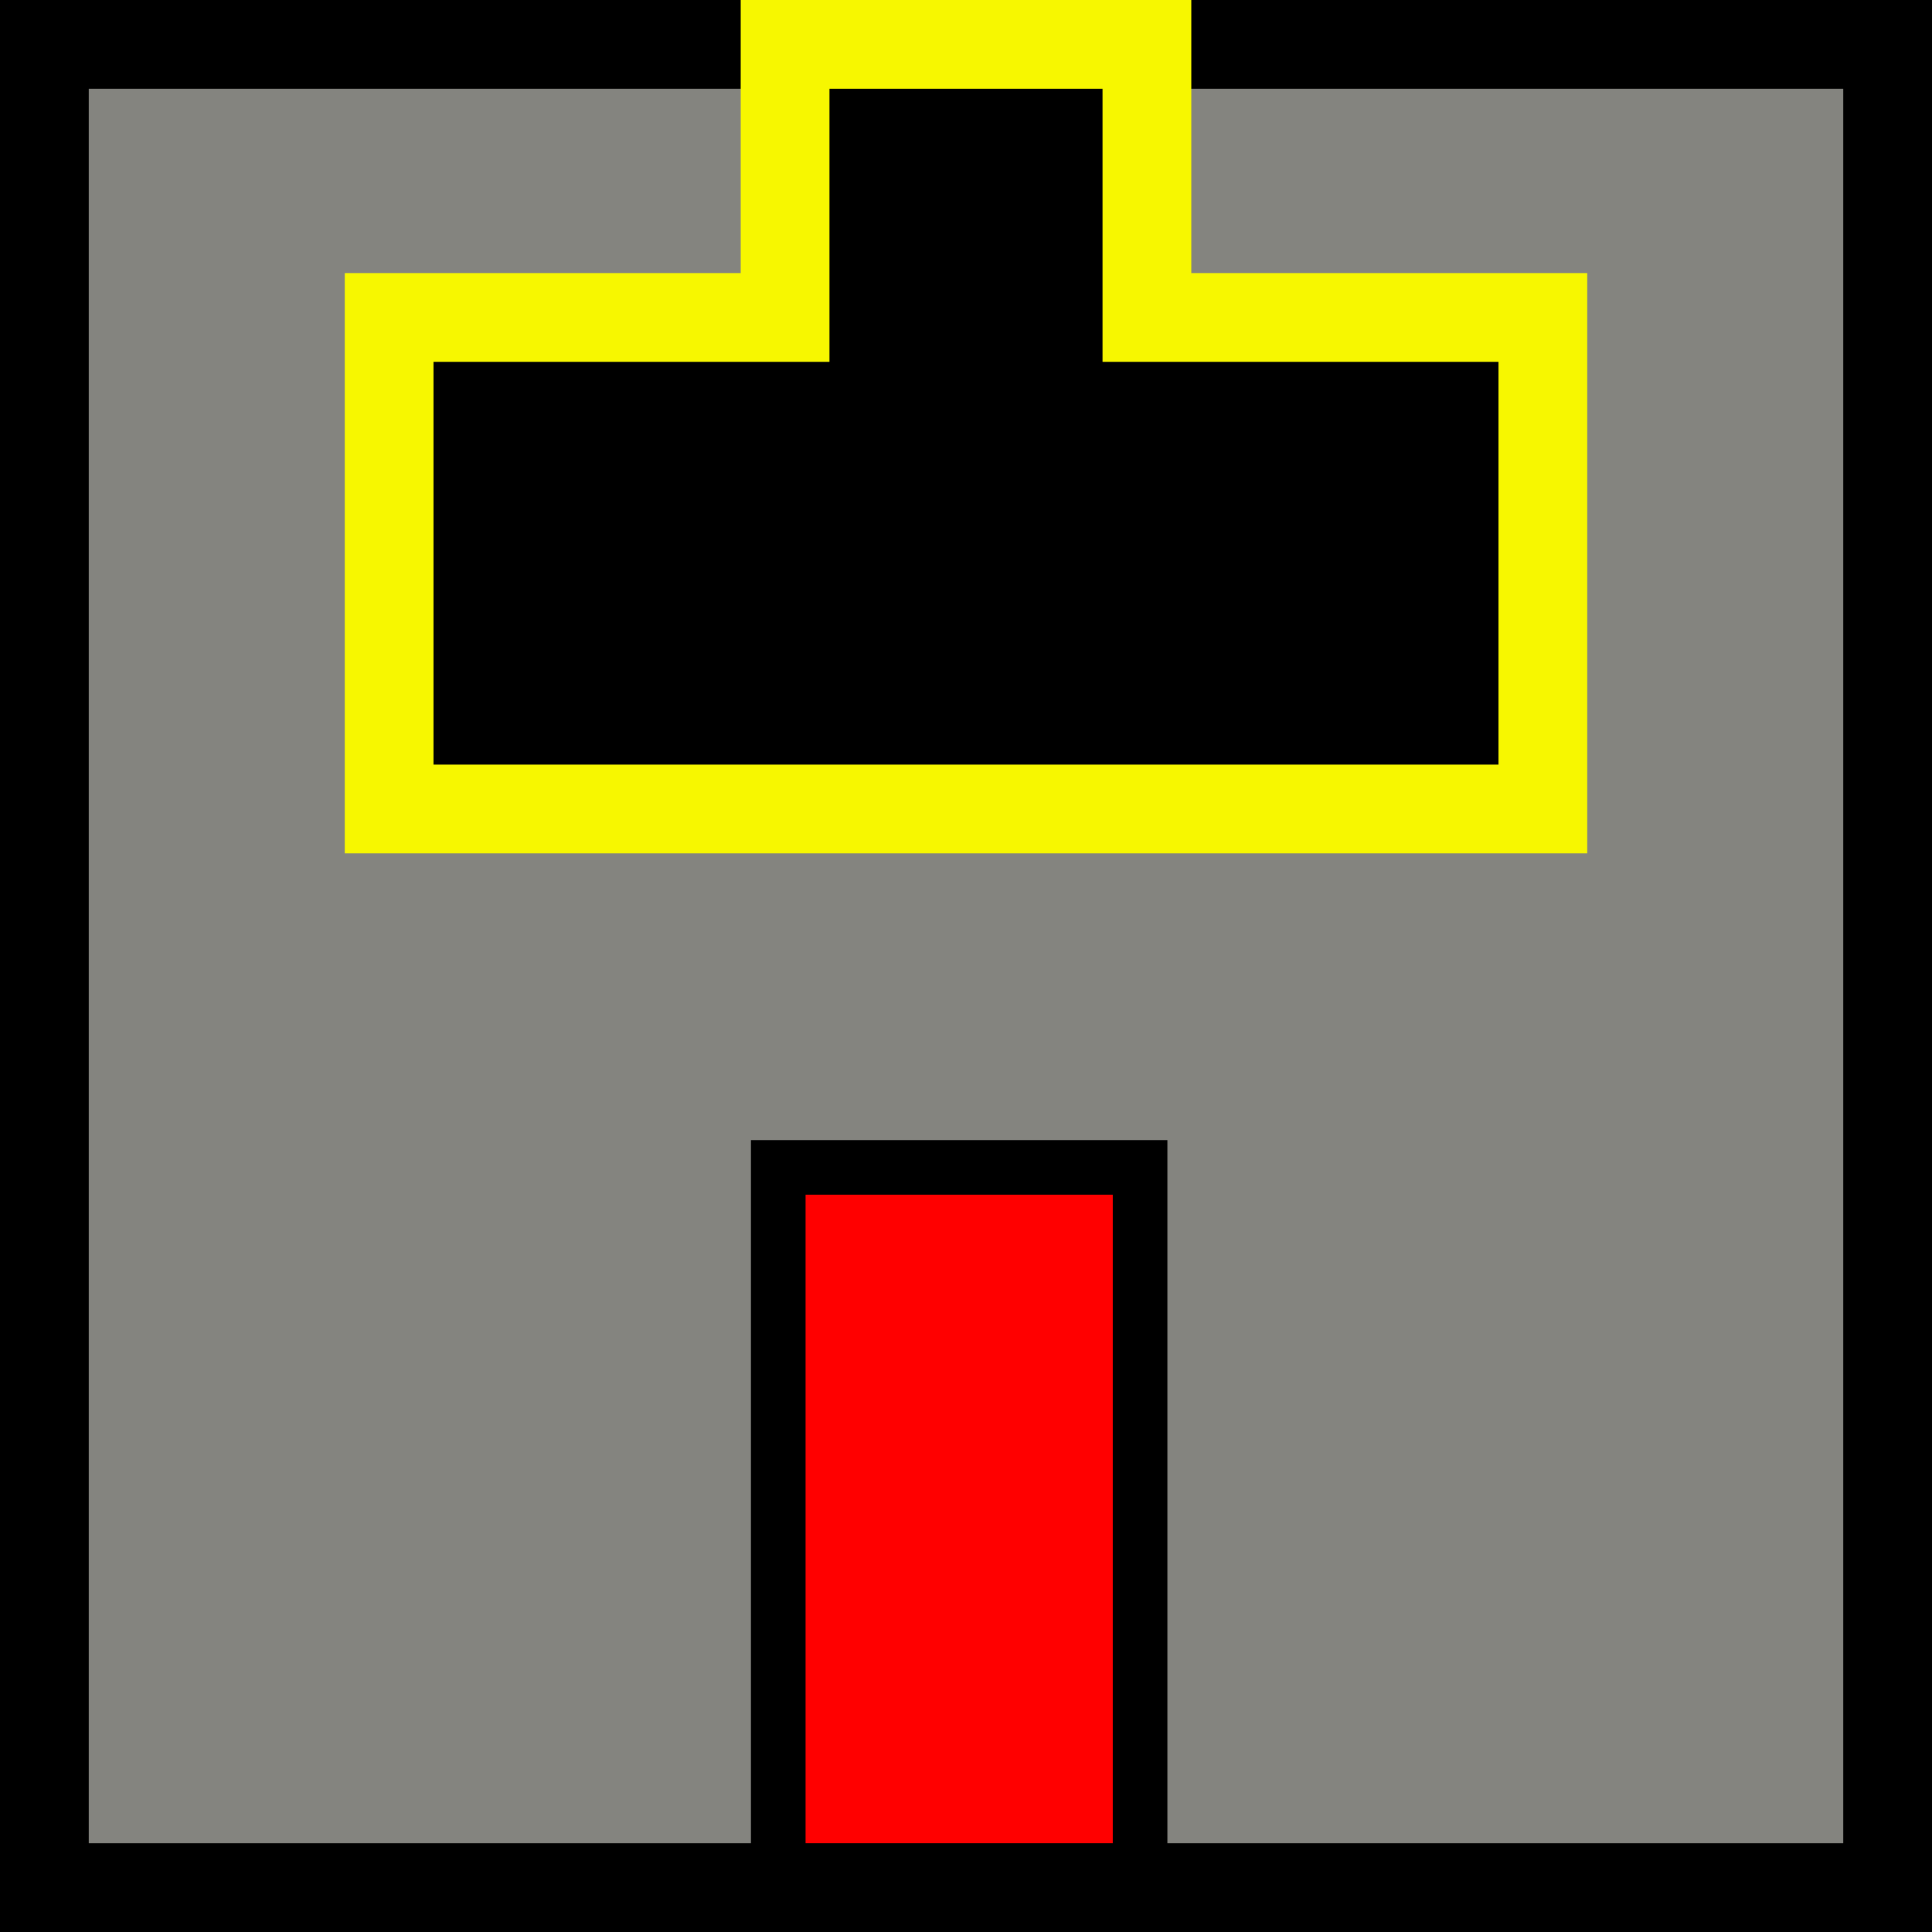 <?xml version="1.0" encoding="utf-8"?>
<!-- Generator: Adobe Illustrator 21.0.0, SVG Export Plug-In . SVG Version: 6.00 Build 0)  -->
<svg version="1.1" id="Layer_1" xmlns="http://www.w3.org/2000/svg" xmlns:xlink="http://www.w3.org/1999/xlink" x="0px" y="0px"
	 viewBox="0 0 283 283" style="enable-background:new 0 0 283 283;" xml:space="preserve">
<rect x="0" y="0" width="283" height="283" fill="#333333" stroke="none"/>
<style type="text/css">
	.st0{fill:#84847F;stroke:#000000;stroke-width:13;stroke-miterlimit:10;}
	.st1{stroke:#F7F700;stroke-width:13;stroke-miterlimit:10;}
	.st2{fill:#FF0000;stroke:#000000;stroke-width:8;stroke-miterlimit:10;}
</style>
<title>character</title>
<rect x="6.5" y="6.5" class="st0" width="270" height="270"/>
<polygon class="st1" points="57,118.5 57,46.5 115,46.5 115,6.5 168,6.5 168,46.5 226,46.5 226,118.5 "/>
<rect x="114" y="171" transform="matrix(-1 -8.981717e-11 8.981717e-11 -1 281 445)" class="st2" width="53" height="103"/>
</svg>

